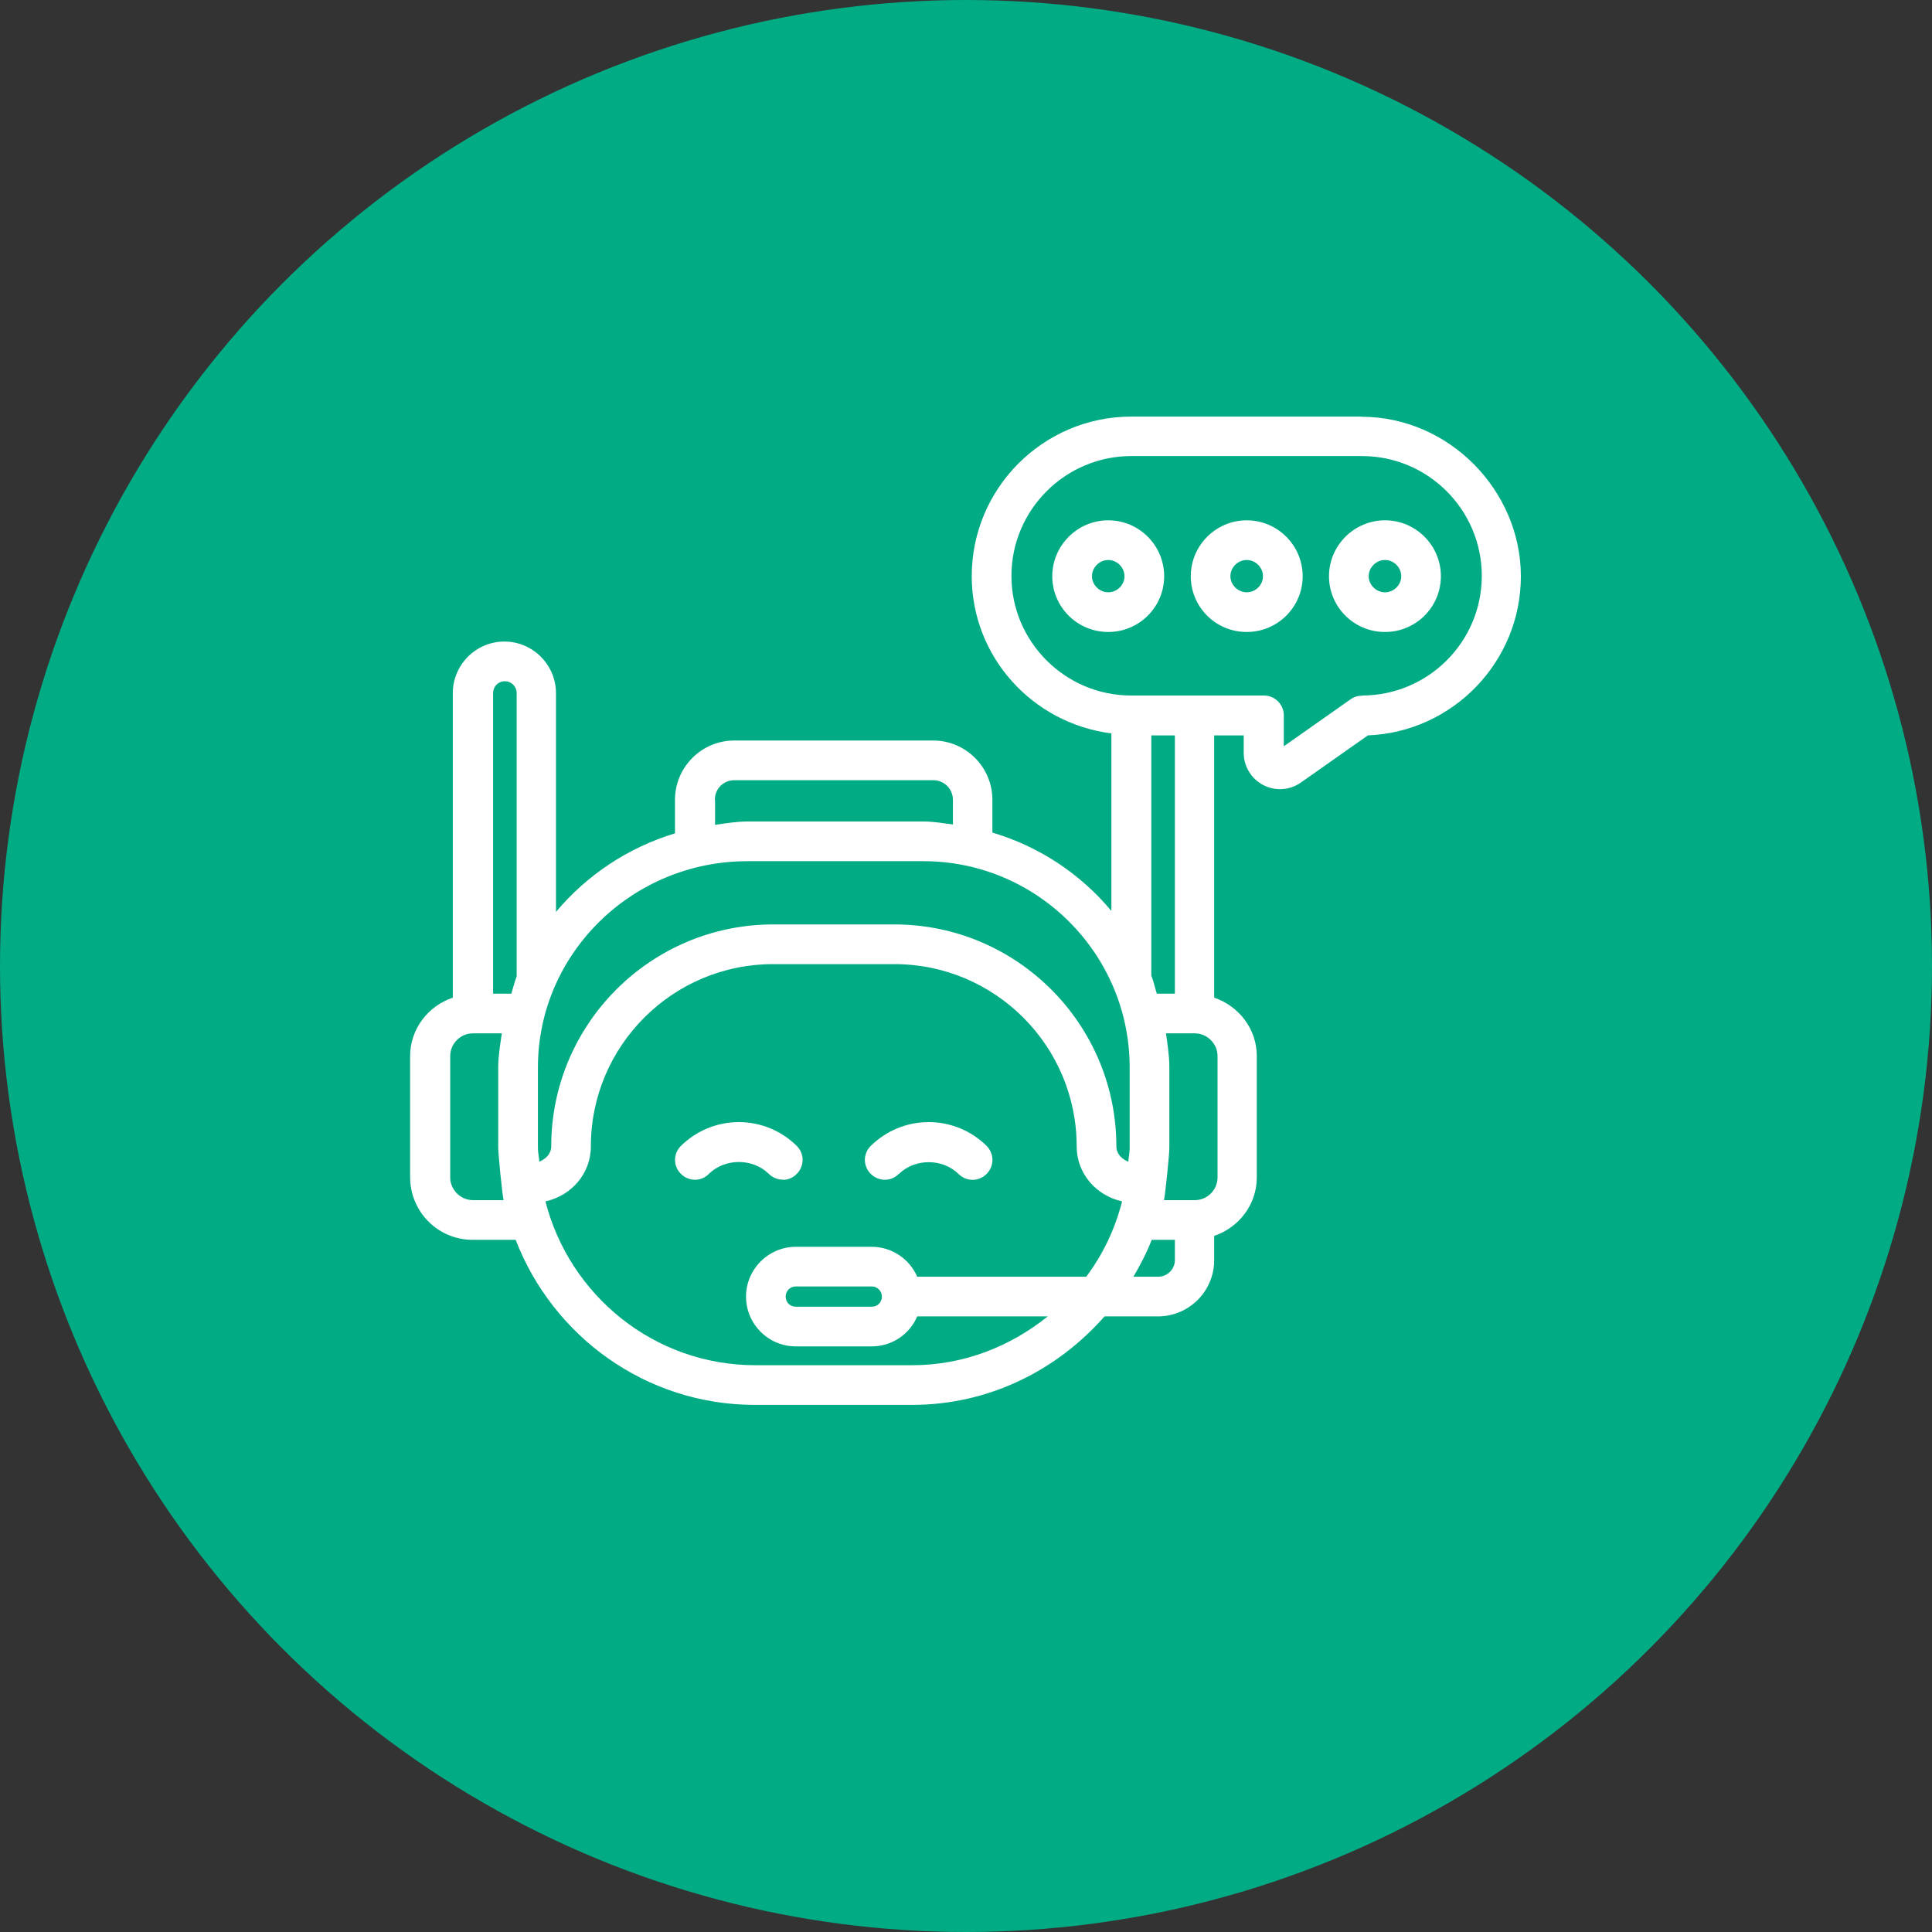 <svg width="35" height="35" viewBox="0 0 35 35" fill="none" xmlns="http://www.w3.org/2000/svg">
<rect x="0" y="0" width="35" height="35" fill="#333333" stroke="none"/>
<circle cx="17.5" cy="17.5" r="17.5" fill="#01AB84"/>
<path d="M14.179 21.374C14.273 21.374 14.366 21.338 14.434 21.266C14.468 21.233 14.494 21.193 14.512 21.15C14.53 21.106 14.54 21.06 14.54 21.013C14.54 20.966 14.53 20.919 14.512 20.876C14.494 20.832 14.468 20.793 14.434 20.759C14.154 20.483 13.78 20.328 13.385 20.328C12.99 20.328 12.616 20.483 12.336 20.759C12.302 20.792 12.275 20.832 12.257 20.875C12.239 20.919 12.229 20.965 12.229 21.013C12.229 21.06 12.239 21.107 12.257 21.15C12.275 21.194 12.302 21.233 12.336 21.266C12.476 21.406 12.702 21.41 12.842 21.266C13.133 20.979 13.637 20.979 13.928 21.266C13.996 21.334 14.089 21.37 14.179 21.37V21.374ZM16.282 21.27C16.573 20.982 17.076 20.982 17.367 21.27C17.4 21.303 17.44 21.329 17.484 21.347C17.527 21.365 17.574 21.374 17.621 21.374C17.668 21.373 17.715 21.364 17.758 21.345C17.802 21.327 17.841 21.3 17.874 21.266C17.907 21.233 17.933 21.193 17.951 21.15C17.97 21.106 17.979 21.06 17.979 21.013C17.979 20.966 17.97 20.919 17.951 20.876C17.933 20.832 17.907 20.793 17.874 20.759C17.593 20.483 17.22 20.328 16.824 20.328C16.429 20.328 16.055 20.483 15.775 20.759C15.741 20.792 15.714 20.832 15.696 20.875C15.678 20.919 15.668 20.965 15.668 21.013C15.668 21.06 15.678 21.107 15.696 21.15C15.714 21.194 15.741 21.233 15.775 21.266C15.915 21.406 16.142 21.41 16.282 21.266V21.27Z" fill="white"/>
<path d="M24.673 7.547H20.494C18.902 7.547 17.604 8.844 17.604 10.436C17.604 11.906 18.711 13.106 20.134 13.286V16.503C19.571 15.827 18.821 15.333 17.978 15.083V14.49C17.978 13.897 17.497 13.415 16.904 13.415H13.303C12.71 13.415 12.228 13.897 12.228 14.49V15.097C11.373 15.356 10.629 15.856 10.072 16.52V12.557C10.072 12.043 9.651 11.622 9.137 11.622C8.624 11.622 8.203 12.043 8.203 12.557V18.073C7.757 18.224 7.43 18.637 7.43 19.133V21.329C7.43 21.629 7.55 21.917 7.762 22.129C7.974 22.342 8.262 22.461 8.562 22.461H9.342C10.014 24.204 11.696 25.451 13.676 25.451H16.523C17.917 25.451 19.153 24.822 20.009 23.848H20.975C21.54 23.848 21.996 23.392 21.996 22.828V22.389C22.442 22.238 22.768 21.825 22.768 21.329V19.133C22.768 18.637 22.442 18.227 21.996 18.073V13.322H22.531V13.638C22.531 13.759 22.564 13.877 22.627 13.98C22.689 14.083 22.779 14.166 22.885 14.222C22.992 14.278 23.112 14.303 23.232 14.295C23.352 14.287 23.468 14.246 23.566 14.177L24.781 13.322C26.319 13.261 27.552 11.989 27.552 10.44C27.552 8.891 26.255 7.55 24.663 7.55L24.673 7.547ZM12.95 14.49C12.95 14.289 13.105 14.134 13.306 14.134H16.907C17.105 14.134 17.263 14.292 17.263 14.49V14.936C17.087 14.914 16.911 14.882 16.731 14.882H13.551C13.346 14.882 13.152 14.914 12.954 14.943V14.49H12.95ZM13.547 15.601H16.727C18.787 15.601 20.465 17.279 20.465 19.338V20.797C20.465 20.88 20.447 20.959 20.44 21.045C20.321 20.998 20.224 20.901 20.224 20.768C20.224 18.551 18.42 16.747 16.203 16.747H14.007C11.79 16.747 9.986 18.551 9.986 20.768C9.986 20.901 9.889 20.995 9.77 21.045C9.766 20.962 9.745 20.883 9.745 20.797V19.338C9.745 17.279 11.448 15.601 13.543 15.601H13.547ZM9.145 12.341C9.263 12.341 9.36 12.434 9.36 12.557V17.688C9.321 17.789 9.296 17.897 9.263 18.001H8.933V12.557C8.933 12.434 9.026 12.341 9.148 12.341H9.145ZM8.57 21.742C8.343 21.742 8.156 21.555 8.156 21.329V19.133C8.156 18.907 8.34 18.72 8.57 18.72H9.091C9.062 18.925 9.026 19.126 9.026 19.338V20.797C9.026 20.894 9.094 21.606 9.123 21.742H8.566H8.57ZM16.53 24.732H13.684C11.847 24.732 10.316 23.464 9.881 21.764C10.348 21.663 10.704 21.264 10.704 20.768C10.704 18.946 12.185 17.466 14.007 17.466H16.203C18.025 17.466 19.505 18.946 19.505 20.768C19.505 21.264 19.861 21.66 20.328 21.764C20.199 22.267 19.98 22.727 19.678 23.129H16.616C16.547 22.969 16.432 22.832 16.285 22.735C16.139 22.639 15.968 22.587 15.793 22.587H14.417C13.921 22.587 13.515 22.993 13.515 23.489C13.515 23.985 13.917 24.391 14.417 24.391H15.793C16.163 24.391 16.48 24.168 16.616 23.848H18.981C18.305 24.391 17.461 24.732 16.526 24.732H16.53ZM15.976 23.489C15.977 23.513 15.972 23.537 15.963 23.559C15.954 23.582 15.941 23.602 15.924 23.619C15.907 23.637 15.886 23.65 15.864 23.659C15.841 23.668 15.817 23.672 15.793 23.672H14.417C14.312 23.672 14.233 23.593 14.233 23.489C14.233 23.384 14.316 23.305 14.417 23.305H15.793C15.894 23.305 15.976 23.388 15.976 23.489ZM20.983 23.129H20.533C20.659 22.914 20.774 22.695 20.864 22.461H21.284V22.828C21.284 22.993 21.148 23.129 20.983 23.129ZM22.057 21.329C22.057 21.555 21.874 21.742 21.644 21.742H21.087C21.115 21.598 21.184 20.901 21.184 20.797V19.338C21.184 19.126 21.151 18.925 21.123 18.72H21.644C21.87 18.72 22.057 18.907 22.057 19.133V21.329ZM21.284 18.001H20.957C20.921 17.893 20.9 17.778 20.857 17.674V13.322H21.284V18.001ZM24.677 12.603C24.601 12.603 24.529 12.625 24.468 12.668L23.257 13.52V12.959C23.257 12.761 23.096 12.6 22.898 12.6H20.494C19.297 12.6 18.323 11.626 18.323 10.433C18.323 9.24 19.297 8.262 20.494 8.262H24.673C25.87 8.262 26.844 9.236 26.844 10.433C26.844 11.629 25.87 12.6 24.673 12.6L24.677 12.603Z" fill="white"/>
<path d="M20.077 9.426C19.52 9.426 19.063 9.882 19.063 10.439C19.063 10.996 19.516 11.449 20.077 11.449C20.637 11.449 21.09 10.996 21.09 10.439C21.09 9.882 20.637 9.426 20.077 9.426ZM20.077 10.73C19.919 10.73 19.782 10.597 19.782 10.439C19.782 10.281 19.915 10.145 20.077 10.145C20.238 10.145 20.371 10.281 20.371 10.439C20.371 10.597 20.238 10.73 20.077 10.73ZM22.585 9.426C22.028 9.426 21.572 9.882 21.572 10.439C21.572 10.996 22.024 11.449 22.585 11.449C23.146 11.449 23.599 10.996 23.599 10.439C23.599 9.882 23.146 9.426 22.585 9.426ZM22.585 10.73C22.427 10.73 22.29 10.597 22.29 10.439C22.29 10.281 22.423 10.145 22.585 10.145C22.747 10.145 22.88 10.281 22.88 10.439C22.88 10.597 22.747 10.73 22.585 10.73ZM25.09 9.426C24.533 9.426 24.076 9.882 24.076 10.439C24.076 10.996 24.529 11.449 25.09 11.449C25.651 11.449 26.103 10.996 26.103 10.439C26.103 9.882 25.651 9.426 25.09 9.426ZM25.09 10.73C24.932 10.73 24.795 10.597 24.795 10.439C24.795 10.281 24.928 10.145 25.09 10.145C25.252 10.145 25.385 10.281 25.385 10.439C25.385 10.597 25.252 10.73 25.09 10.73Z" fill="white"/>
</svg>

